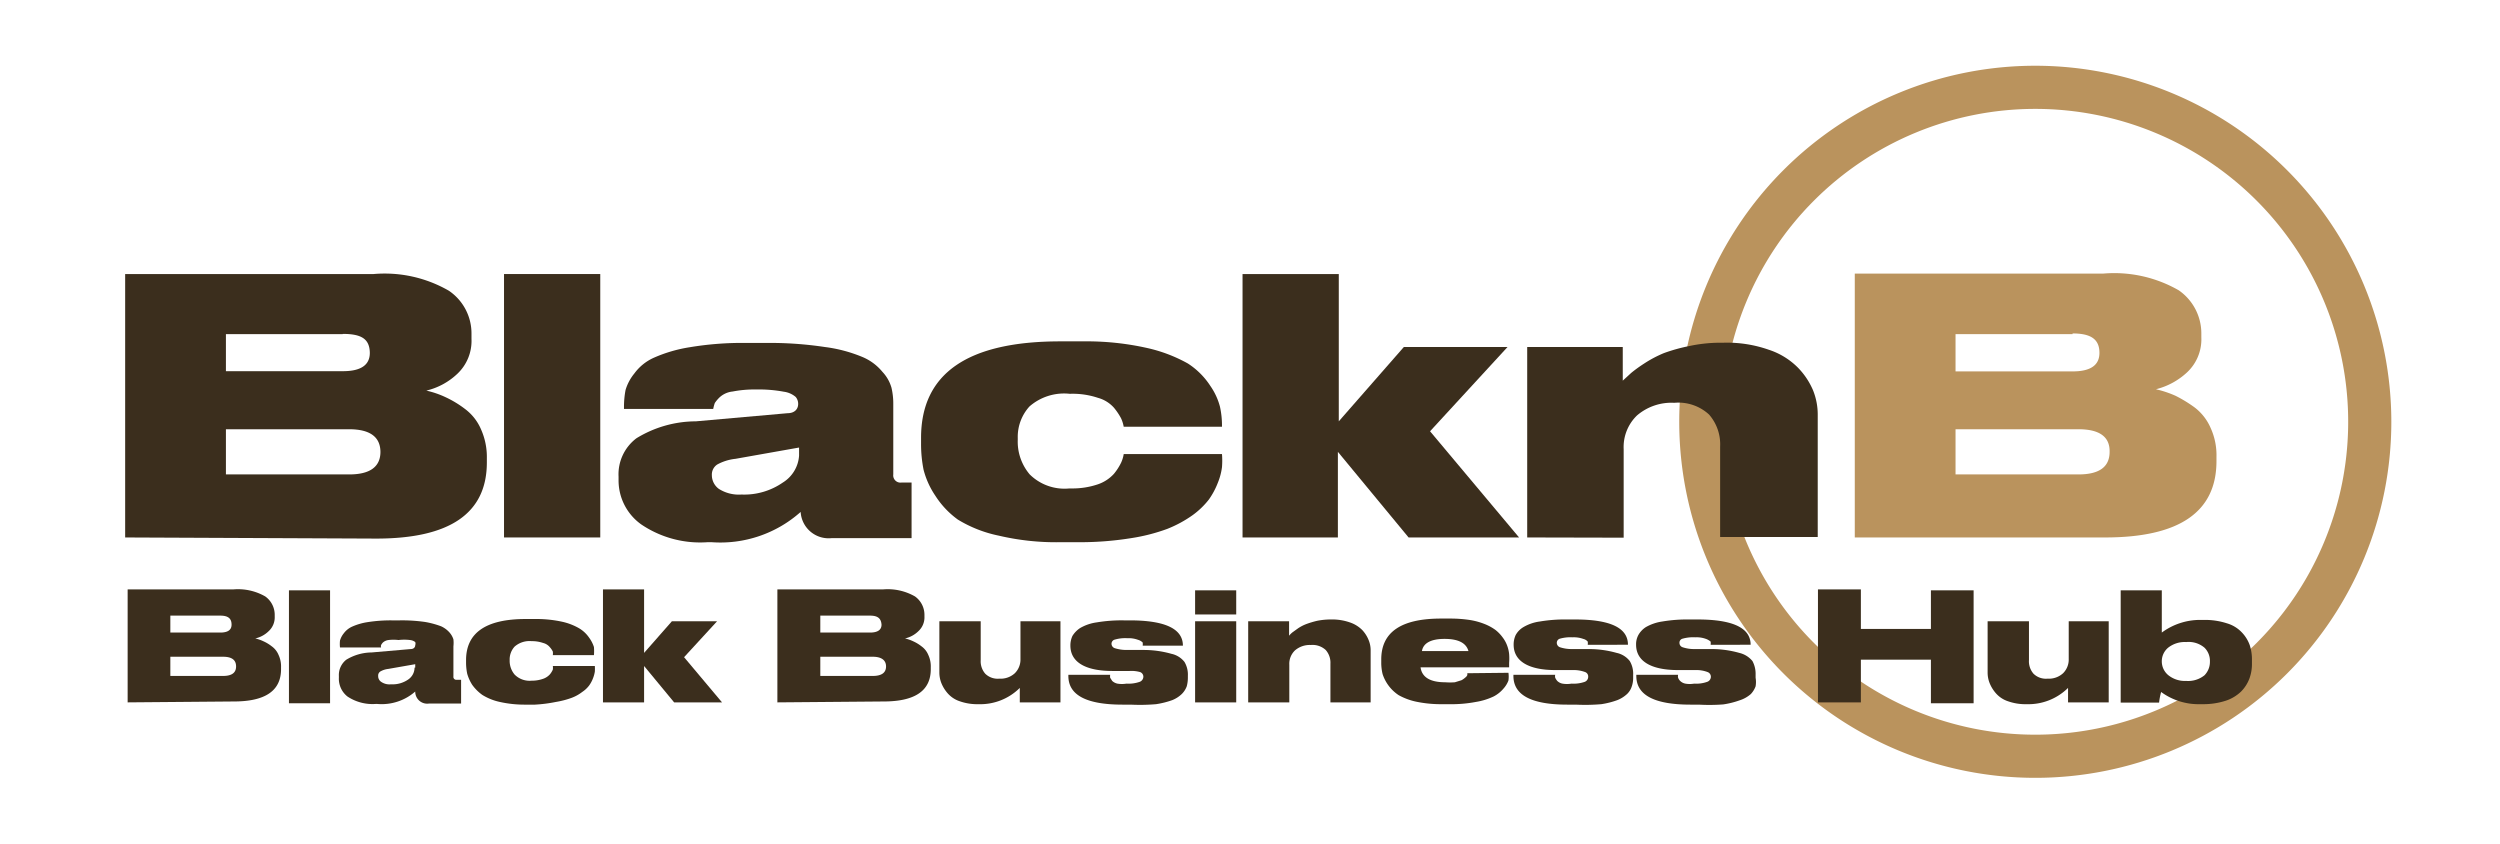 <svg id="Camada_1" data-name="Camada 1" xmlns="http://www.w3.org/2000/svg" viewBox="0 0 110.66 37.34"><defs><style>.cls-1{fill:#ba935d;}.cls-2{fill:#3b2e1d;}</style></defs><title>Bnb_newb_</title><path class="cls-1" d="M90.09,2.91a15.76,15.76,0,1,0,15.76,15.76A15.77,15.77,0,0,0,90.09,2.91Zm0,29.61a13.85,13.85,0,1,1,13.85-13.85A13.85,13.85,0,0,1,90.09,32.52Z"/><path class="cls-2" d="M5.65,31.09v-5h4.67a2.43,2.43,0,0,1,1.42.31,1,1,0,0,1,.42.81v.08a.83.83,0,0,1-.27.65,1.23,1.23,0,0,1-.59.32,1.78,1.78,0,0,1,.37.13,1.74,1.74,0,0,1,.36.22.88.88,0,0,1,.3.38,1.2,1.2,0,0,1,.11.55v.08c0,.95-.69,1.43-2.09,1.43Zm4.1-3.84H7.54V28H9.75c.34,0,.5-.12.5-.35h0C10.25,27.37,10.09,27.25,9.75,27.25Zm.12,1.82H7.54v.85H9.87c.39,0,.58-.14.58-.42v0C10.45,29.21,10.26,29.07,9.87,29.07Z"/><path class="cls-2" d="M14.61,26.13v5H12.79v-5Z"/><path class="cls-2" d="M18.38,30.61a2.25,2.25,0,0,1-1.68.55h-.07a2,2,0,0,1-1.25-.33A1,1,0,0,1,15,30v-.08a.86.86,0,0,1,.33-.72,2.2,2.2,0,0,1,1.12-.32l1.73-.15c.13,0,.2-.08.2-.17a.21.21,0,0,0,0-.14.46.46,0,0,0-.23-.09,2.17,2.17,0,0,0-.51,0h0a1.83,1.83,0,0,0-.44,0,.45.45,0,0,0-.25.11.48.48,0,0,0-.08.11.16.16,0,0,0,0,.11H15.05v0a1.35,1.35,0,0,1,0-.31.91.91,0,0,1,.17-.32.94.94,0,0,1,.36-.29,2.68,2.68,0,0,1,.68-.2,6.58,6.58,0,0,1,1.07-.08h.37a7.14,7.14,0,0,1,1.11.07,3.86,3.86,0,0,1,.71.19,1.11,1.11,0,0,1,.38.28.85.85,0,0,1,.17.3,1.42,1.42,0,0,1,0,.31v1.33a.13.13,0,0,0,.15.15h.19v1.05H19A.53.53,0,0,1,18.38,30.61Zm0-1.06V29.4l-1.2.21a.89.89,0,0,0-.34.11.21.21,0,0,0-.1.2h0a.3.3,0,0,0,.13.26.65.65,0,0,0,.44.11,1.21,1.21,0,0,0,.77-.22A.64.64,0,0,0,18.35,29.55Z"/><path class="cls-2" d="M23.68,31.19h-.4a5,5,0,0,1-1.16-.12,2.45,2.45,0,0,1-.77-.31,1.92,1.92,0,0,1-.45-.45,1.86,1.86,0,0,1-.22-.49,2.44,2.44,0,0,1-.05-.48v-.12c0-1.21.88-1.82,2.64-1.82h.41a5.35,5.35,0,0,1,1.2.12,2.62,2.62,0,0,1,.77.3,1.41,1.41,0,0,1,.43.41,1.45,1.45,0,0,1,.21.41,2.2,2.2,0,0,1,0,.36v0H24.47a.58.58,0,0,0,0-.16.8.8,0,0,0-.13-.19.56.56,0,0,0-.3-.19,1.52,1.52,0,0,0-.51-.08h0a1,1,0,0,0-.75.24.84.84,0,0,0-.22.6v0a.94.94,0,0,0,.22.64.93.93,0,0,0,.75.27h0a1.5,1.5,0,0,0,.5-.08.72.72,0,0,0,.31-.2.86.86,0,0,0,.13-.21.49.49,0,0,0,0-.16h1.86a2,2,0,0,1,0,.25,1.43,1.43,0,0,1-.08.29,1.41,1.41,0,0,1-.17.32,1.25,1.25,0,0,1-.31.29,1.78,1.78,0,0,1-.47.26,3.77,3.77,0,0,1-.69.18A6.32,6.32,0,0,1,23.68,31.19Z"/><path class="cls-2" d="M28.51,31.09H26.69v-5h1.82V28.9l1.23-1.4h2l-1.46,1.59,1.68,2H29.84l-1.33-1.61Z"/><path class="cls-2" d="M34.41,31.09v-5h4.67a2.43,2.43,0,0,1,1.42.31,1,1,0,0,1,.42.81v.08a.83.83,0,0,1-.27.65,1.23,1.23,0,0,1-.59.32,1.78,1.78,0,0,1,.37.13,1.74,1.74,0,0,1,.36.22.88.88,0,0,1,.3.38,1.2,1.2,0,0,1,.11.55v.08c0,.95-.69,1.43-2.09,1.43Zm4.1-3.84h-2.2V28h2.2c.34,0,.51-.12.51-.35h0C39,27.37,38.85,27.25,38.51,27.25Zm.12,1.82H36.31v.85h2.32c.39,0,.59-.14.59-.42v0C39.22,29.21,39,29.07,38.63,29.07Z"/><path class="cls-2" d="M46.94,27.5v3.59h-1.8v-.64a2.48,2.48,0,0,1-1.83.72h0a2.33,2.33,0,0,1-.83-.13,1.22,1.22,0,0,1-.54-.36,1.58,1.58,0,0,1-.27-.44,1.27,1.27,0,0,1-.09-.47V27.5h1.83v1.72a.84.84,0,0,0,.2.6.78.78,0,0,0,.62.22.93.93,0,0,0,.69-.24.85.85,0,0,0,.25-.63V27.5Z"/><path class="cls-2" d="M50.05,31.19h-.36c-1.6,0-2.4-.42-2.4-1.27v-.05h1.85a.51.51,0,0,0,0,.13l.09.14a.49.49,0,0,0,.23.12,1.22,1.22,0,0,0,.4,0h0a1.51,1.51,0,0,0,.59-.08.25.25,0,0,0,.16-.22h0a.22.22,0,0,0-.14-.21A1.4,1.4,0,0,0,50,29.7l-.76,0c-1.24,0-1.86-.42-1.86-1.12v0a1,1,0,0,1,.09-.43,1.12,1.12,0,0,1,.34-.35,2,2,0,0,1,.73-.25,6.67,6.67,0,0,1,1.2-.09H50c1.57,0,2.36.37,2.36,1.12v0H50.58a.57.57,0,0,0,0-.14.48.48,0,0,0-.21-.12,1.19,1.19,0,0,0-.47-.07h0a1.64,1.64,0,0,0-.55.06.19.19,0,0,0-.15.19h0a.21.21,0,0,0,.14.19,1.72,1.72,0,0,0,.53.08l.76,0a4.5,4.5,0,0,1,1.22.17,1,1,0,0,1,.58.36,1.1,1.1,0,0,1,.15.61V30a1.46,1.46,0,0,1-.05.38.94.94,0,0,1-.22.34,1.32,1.32,0,0,1-.42.27,3.75,3.75,0,0,1-.72.18A8.27,8.27,0,0,1,50.05,31.19Z"/><path class="cls-2" d="M54.72,26.13V27.2H52.9V26.13Zm0,1.37v3.59H52.9V27.5Z"/><path class="cls-2" d="M55.25,31.09V27.5h1.81v.64a1,1,0,0,1,.15-.15l.25-.18a1.86,1.86,0,0,1,.37-.19,4,4,0,0,1,.47-.14,3.08,3.08,0,0,1,.61-.06h0a2.39,2.39,0,0,1,.84.13,1.4,1.4,0,0,1,.55.34,1.42,1.42,0,0,1,.28.44,1.17,1.17,0,0,1,.09.45v2.31H58.89V29.38a.85.85,0,0,0-.21-.61.86.86,0,0,0-.66-.22,1,1,0,0,0-.7.24.82.82,0,0,0-.25.63v1.67Z"/><path class="cls-2" d="M66.77,29.78v0a1.27,1.27,0,0,1,0,.34,1.12,1.12,0,0,1-.22.36,1.42,1.42,0,0,1-.44.35,2.89,2.89,0,0,1-.78.24,5.73,5.73,0,0,1-1.17.1h-.35a5.31,5.31,0,0,1-1.12-.11,2.78,2.78,0,0,1-.78-.29,1.78,1.78,0,0,1-.71-.93,2.12,2.12,0,0,1-.06-.52v-.13c0-1.21.88-1.81,2.65-1.81h.37a5.89,5.89,0,0,1,.88.06,3.05,3.05,0,0,1,.67.18,2.19,2.19,0,0,1,.48.26,1.64,1.64,0,0,1,.32.33,1.39,1.39,0,0,1,.2.36,1.48,1.48,0,0,1,.09.38,2.38,2.38,0,0,1,0,.39v.2H62.88c.06.44.43.66,1.09.66h0a2.74,2.74,0,0,0,.43,0l.29-.09a.83.83,0,0,0,.17-.12.27.27,0,0,0,.09-.11l0-.08Zm-2.83-1.5c-.59,0-.94.18-1,.54H65C64.9,28.46,64.55,28.28,63.94,28.28Z"/><path class="cls-2" d="M69.75,31.19h-.37c-1.59,0-2.39-.42-2.39-1.27v-.05h1.85a.27.27,0,0,0,0,.13.63.63,0,0,0,.09.14.45.45,0,0,0,.23.12,1.18,1.18,0,0,0,.4,0h0a1.51,1.51,0,0,0,.59-.08.24.24,0,0,0,.15-.22h0a.21.21,0,0,0-.13-.21,1.47,1.47,0,0,0-.56-.09l-.76,0c-1.23,0-1.85-.42-1.85-1.12v0a1,1,0,0,1,.09-.43.93.93,0,0,1,.34-.35,1.92,1.92,0,0,1,.73-.25,6.63,6.63,0,0,1,1.19-.09h.36c1.57,0,2.35.37,2.35,1.12v0H70.28a.58.58,0,0,0,0-.14.38.38,0,0,0-.2-.12,1.23,1.23,0,0,0-.47-.07h0a1.71,1.71,0,0,0-.56.06.19.19,0,0,0-.14.19h0a.21.21,0,0,0,.14.19,1.66,1.66,0,0,0,.53.08l.75,0a4.52,4.52,0,0,1,1.23.17,1,1,0,0,1,.58.36,1.1,1.1,0,0,1,.15.61V30a1.12,1.12,0,0,1-.06.38.79.79,0,0,1-.21.34,1.38,1.38,0,0,1-.43.27,3.62,3.62,0,0,1-.71.18A8.38,8.38,0,0,1,69.75,31.19Z"/><path class="cls-2" d="M75.2,31.19h-.37c-1.6,0-2.4-.42-2.4-1.27v-.05h1.85a.28.28,0,0,0,0,.13.4.4,0,0,0,.09.14.45.45,0,0,0,.23.12,1.15,1.15,0,0,0,.39,0h0a1.45,1.45,0,0,0,.58-.08.24.24,0,0,0,.16-.22h0a.22.22,0,0,0-.14-.21,1.4,1.4,0,0,0-.55-.09l-.76,0c-1.24,0-1.86-.42-1.86-1.12v0a.85.85,0,0,1,.1-.43,1,1,0,0,1,.33-.35,2.06,2.06,0,0,1,.73-.25,6.67,6.67,0,0,1,1.2-.09h.35c1.57,0,2.36.37,2.36,1.12v0H75.72a.57.57,0,0,0,0-.14s-.09-.08-.21-.12a1.19,1.19,0,0,0-.47-.07h0a1.71,1.71,0,0,0-.56.06.18.18,0,0,0-.14.19h0a.2.2,0,0,0,.14.19,1.58,1.58,0,0,0,.52.08l.76,0a4.52,4.52,0,0,1,1.23.17,1.07,1.07,0,0,1,.58.36,1.2,1.2,0,0,1,.14.61V30a1.13,1.13,0,0,1,0,.38,1,1,0,0,1-.21.34A1.38,1.38,0,0,1,77,31a3.75,3.75,0,0,1-.72.18A8.1,8.1,0,0,1,75.2,31.19Z"/><path class="cls-2" d="M80.47,31.09v-5h1.9v1.75h3.1V26.13h1.89v5H85.47V29.2h-3.1v1.89Z"/><path class="cls-2" d="M93.34,27.5v3.59h-1.8v-.64a2.5,2.5,0,0,1-1.83.72h0a2.3,2.3,0,0,1-.83-.13,1.22,1.22,0,0,1-.54-.36,1.58,1.58,0,0,1-.27-.44,1.27,1.27,0,0,1-.09-.47V27.5h1.83v1.72a.84.84,0,0,0,.2.6.78.78,0,0,0,.62.22.93.93,0,0,0,.69-.24.85.85,0,0,0,.25-.63V27.5Z"/><path class="cls-2" d="M93.87,26.13h1.82V28a2.85,2.85,0,0,1,1.74-.56h.14a3.13,3.13,0,0,1,1,.15,1.48,1.48,0,0,1,.66.4,1.59,1.59,0,0,1,.35.56,2,2,0,0,1,.1.67v.14a1.85,1.85,0,0,1-.11.67,1.64,1.64,0,0,1-.37.58,1.78,1.78,0,0,1-.69.41,3.2,3.2,0,0,1-1,.15h-.13a2.8,2.8,0,0,1-1.72-.54,3,3,0,0,0-.09.47H93.87Zm1.82,3.15v0a.79.79,0,0,0,.28.6,1.17,1.17,0,0,0,.8.26h0a1.15,1.15,0,0,0,.81-.25.85.85,0,0,0,.24-.61v0a.82.82,0,0,0-.24-.61,1.08,1.08,0,0,0-.81-.25h0a1.18,1.18,0,0,0-.8.25A.78.78,0,0,0,95.69,29.28Z"/><path class="cls-2" d="M5.54,23.79V12.13h11a5.68,5.68,0,0,1,3.33.74,2.28,2.28,0,0,1,1,1.91V15a2,2,0,0,1-.62,1.54,3,3,0,0,1-1.38.75,4.06,4.06,0,0,1,.87.3,4.6,4.6,0,0,1,.84.51,2.21,2.21,0,0,1,.71.9,3,3,0,0,1,.26,1.28v.19q0,3.38-4.92,3.37Zm9.63-9H10v1.64h5.18c.79,0,1.19-.27,1.19-.81v0C16.36,15,16,14.78,15.17,14.78ZM15.45,19H10v2h5.46c.92,0,1.38-.34,1.38-1v0Q16.83,19,15.45,19Z"/><path class="cls-2" d="M26.57,12.13V23.79H22.31V12.13Z"/><path class="cls-2" d="M35.44,22.66A5.34,5.34,0,0,1,31.5,24h-.18a4.65,4.65,0,0,1-2.94-.79,2.39,2.39,0,0,1-1-1.93v-.18a2,2,0,0,1,.79-1.7,5.05,5.05,0,0,1,2.63-.75l4.06-.36c.31,0,.47-.18.47-.41a.47.47,0,0,0-.11-.31,1,1,0,0,0-.52-.23,6,6,0,0,0-1.21-.1h-.06a5,5,0,0,0-1,.09,1,1,0,0,0-.58.26,1.49,1.49,0,0,0-.21.25,1.83,1.83,0,0,0-.07.26H27.62V18a4,4,0,0,1,.07-.74,2.1,2.1,0,0,1,.39-.73,2.16,2.16,0,0,1,.85-.69,6.35,6.35,0,0,1,1.6-.47,14.06,14.06,0,0,1,2.5-.19h.88a16.3,16.3,0,0,1,2.6.18,6.43,6.43,0,0,1,1.66.44,2.28,2.28,0,0,1,.89.66,1.71,1.71,0,0,1,.4.7,3.07,3.07,0,0,1,.08.73V21a.32.32,0,0,0,.36.36h.45v2.46H36.81A1.24,1.24,0,0,1,35.44,22.66Zm-.07-2.49v-.36l-2.82.5a2.14,2.14,0,0,0-.8.25.53.53,0,0,0-.24.47v0a.75.75,0,0,0,.31.61,1.65,1.65,0,0,0,1,.25,3,3,0,0,0,1.83-.53A1.52,1.52,0,0,0,35.37,20.17Z"/><path class="cls-2" d="M47.87,24h-.94a11.07,11.07,0,0,1-2.72-.29A5.66,5.66,0,0,1,42.4,23a3.88,3.88,0,0,1-1-1.06,3.68,3.68,0,0,1-.52-1.15,5.78,5.78,0,0,1-.11-1.13v-.28q0-4.28,6.19-4.27h1a12.23,12.23,0,0,1,2.8.29,6.67,6.67,0,0,1,1.82.69,3.35,3.35,0,0,1,1,1A2.88,2.88,0,0,1,54,18a3.86,3.86,0,0,1,.09.84v.05H49.74a1.51,1.51,0,0,0-.12-.38,2.83,2.83,0,0,0-.31-.46,1.47,1.47,0,0,0-.71-.44,3.53,3.53,0,0,0-1.2-.18h-.06a2.33,2.33,0,0,0-1.77.56,2,2,0,0,0-.52,1.4v.08A2.24,2.24,0,0,0,45.58,21a2.19,2.19,0,0,0,1.76.62h.06a3.51,3.51,0,0,0,1.19-.18,1.7,1.7,0,0,0,.72-.47,2.49,2.49,0,0,0,.31-.48,1.46,1.46,0,0,0,.12-.39h4.35v0a3.69,3.69,0,0,1,0,.58,2.76,2.76,0,0,1-.18.68,3.37,3.37,0,0,1-.4.75,3.52,3.52,0,0,1-.73.7,5.3,5.3,0,0,1-1.11.6,8.21,8.21,0,0,1-1.6.41A14.17,14.17,0,0,1,47.87,24Z"/><path class="cls-2" d="M59.22,23.79H55V12.13h4.26v6.52l2.88-3.29h4.59l-3.43,3.73,3.94,4.7H62.35L59.22,20Z"/><path class="cls-2" d="M67.6,23.79V15.36h4.23v1.49l.37-.34a6.17,6.17,0,0,1,.58-.42,5.26,5.26,0,0,1,.87-.46,7.54,7.54,0,0,1,1.11-.31,6.6,6.6,0,0,1,1.43-.15h.1a5.56,5.56,0,0,1,2,.31,3.23,3.23,0,0,1,1.29.79,3.26,3.26,0,0,1,.67,1,2.88,2.88,0,0,1,.21,1.08v5.42H76.14v-4a2,2,0,0,0-.49-1.42,2,2,0,0,0-1.54-.52,2.34,2.34,0,0,0-1.65.56,1.94,1.94,0,0,0-.59,1.49v3.92Z"/><path class="cls-1" d="M82.1,23.79V12.11h11a5.74,5.74,0,0,1,3.34.74,2.32,2.32,0,0,1,1,1.91v.17a2,2,0,0,1-.63,1.55,3.13,3.13,0,0,1-1.38.75,4.68,4.68,0,0,1,.87.29,5.91,5.91,0,0,1,.85.52,2.28,2.28,0,0,1,.7.9,2.9,2.9,0,0,1,.26,1.28v.19q0,3.38-4.93,3.38Zm9.64-9H86.56v1.65h5.18c.79,0,1.19-.27,1.19-.82v0C92.93,15,92.53,14.76,91.74,14.76ZM92,19H86.56v2H92c.92,0,1.38-.33,1.38-1V20Q93.4,19,92,19Z"/></svg>